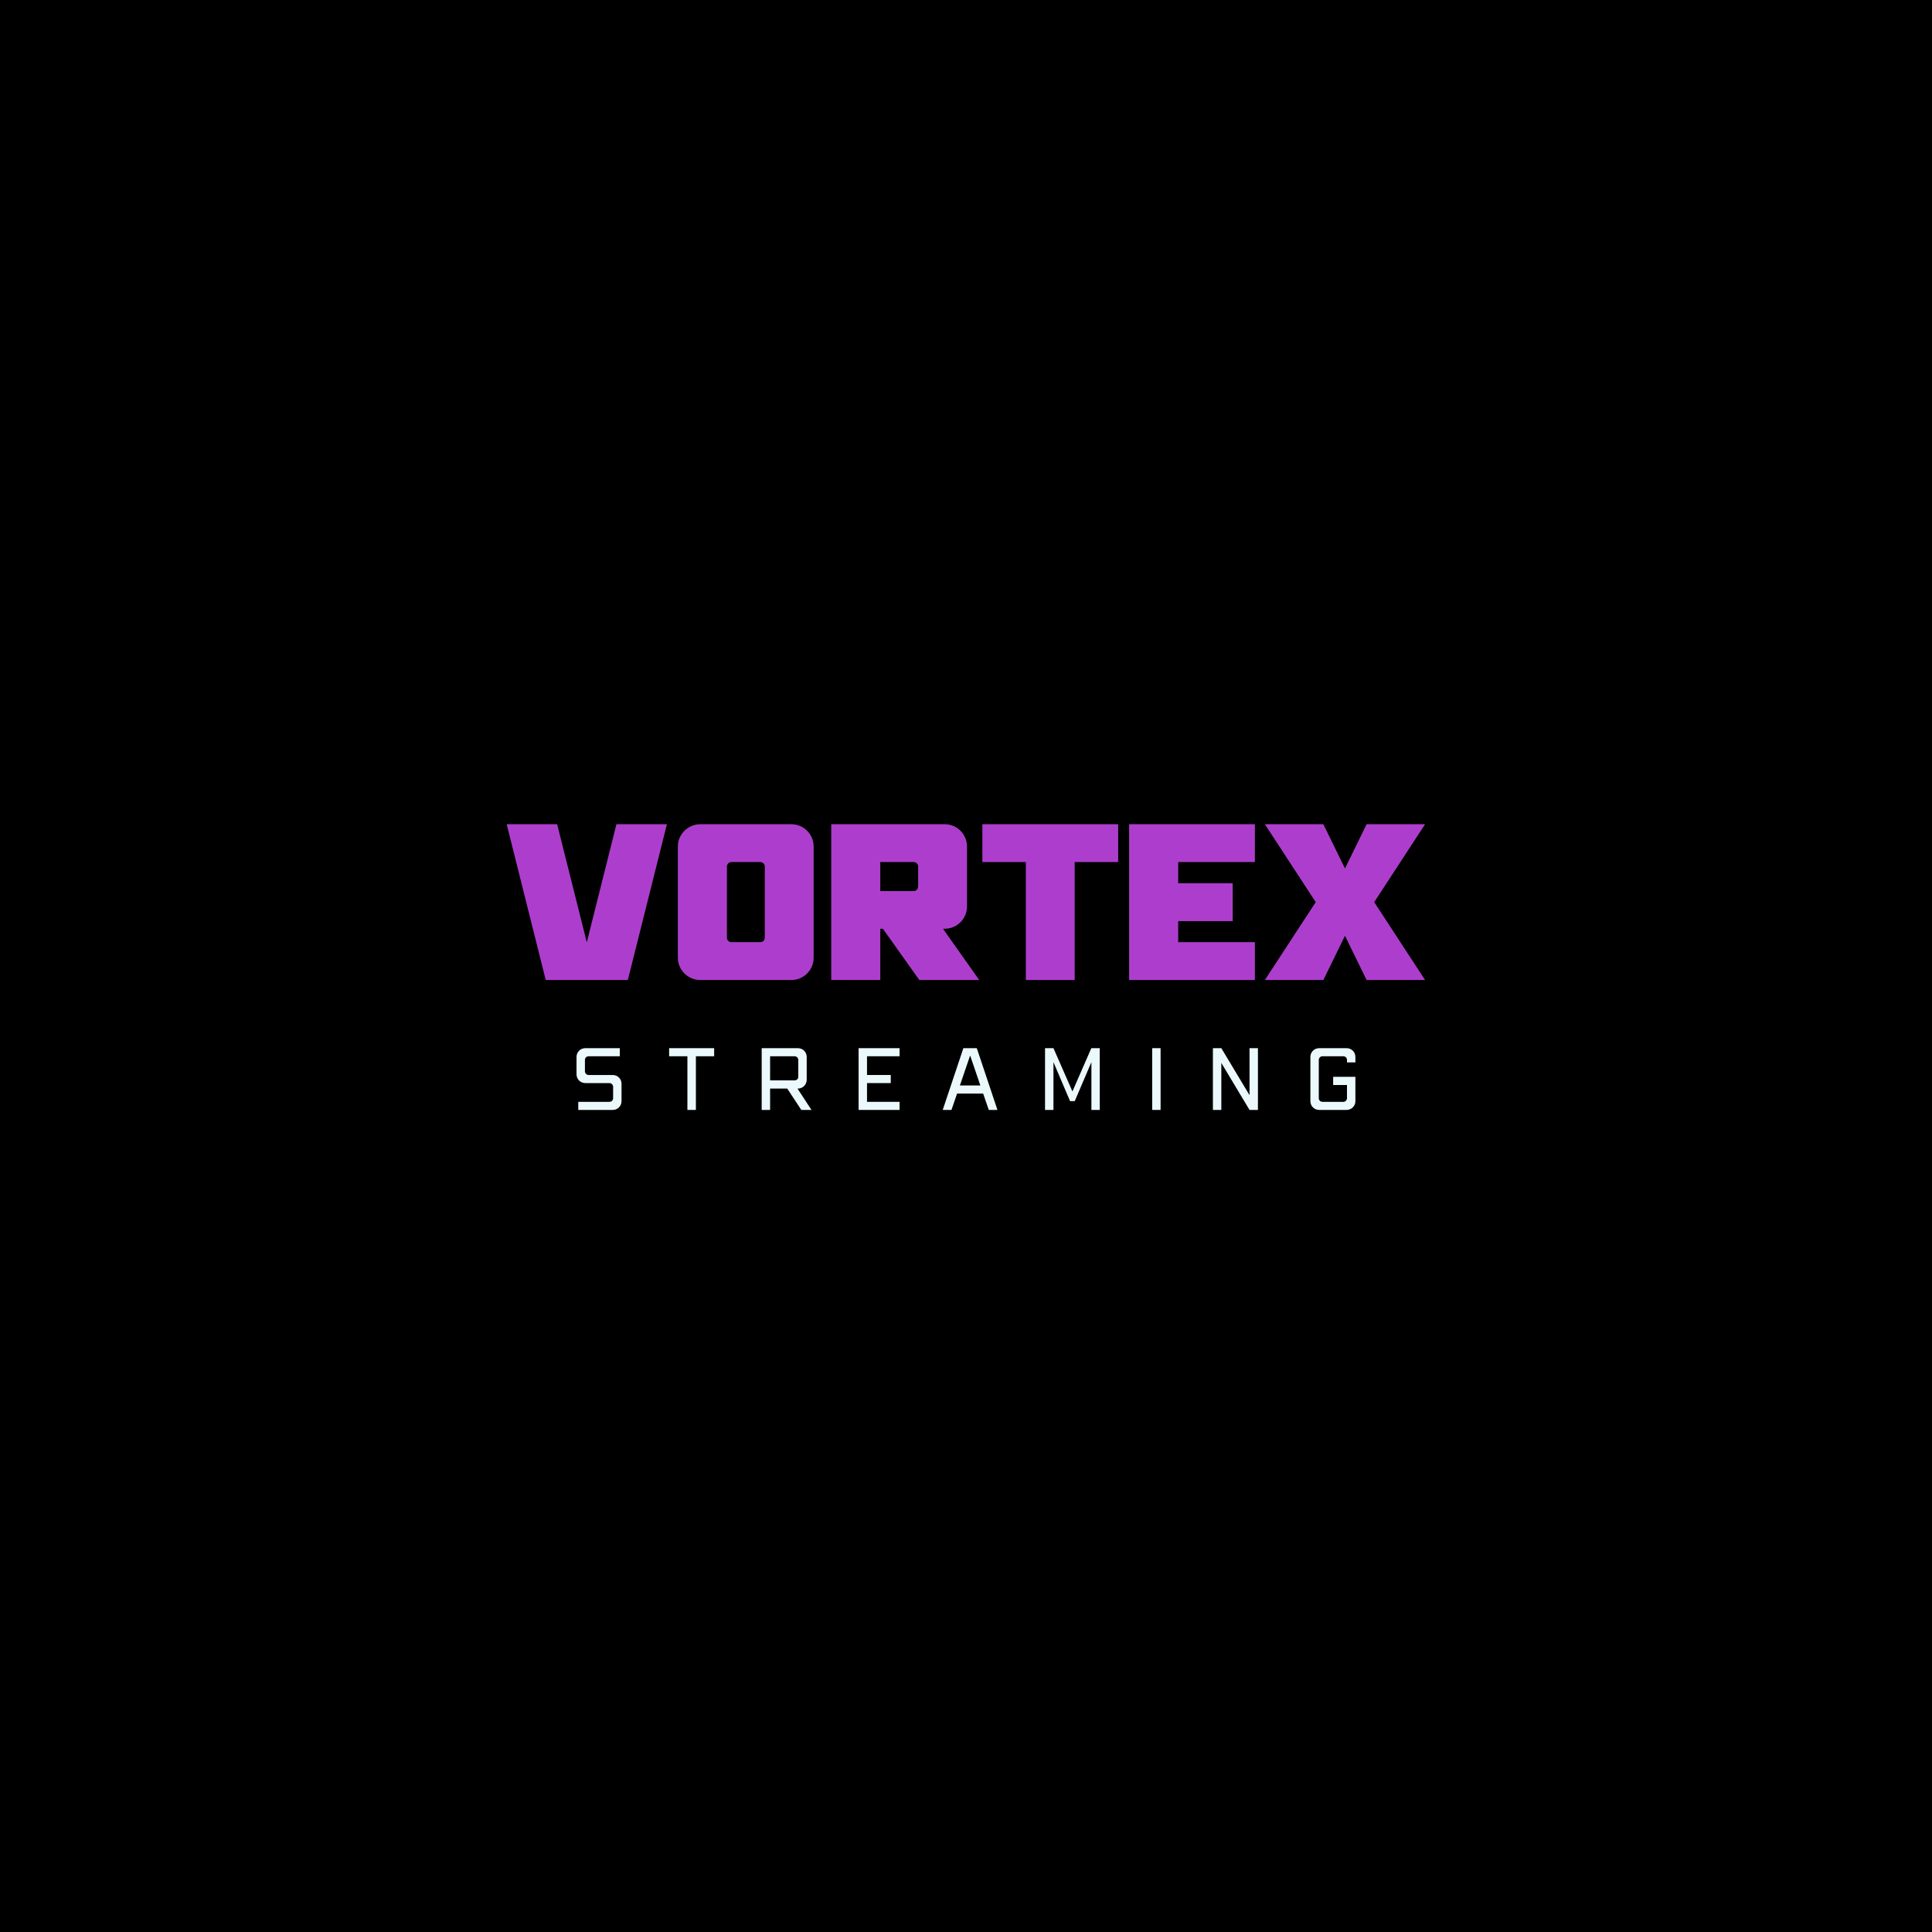 <svg xmlns="http://www.w3.org/2000/svg" xmlns:xlink="http://www.w3.org/1999/xlink" width="500" zoomAndPan="magnify" viewBox="0 0 375 375" height="500" preserveAspectRatio="xMidYMid meet" version="1.0"><defs><g/></defs><rect x="-37.5" width="450" fill="#ffffff" y="-37.5" height="450" fill-opacity="1"/><rect x="-37.5" width="450" fill="#000000" y="-37.5" height="450" fill-opacity="1"/><g fill="#ad3ecd" fill-opacity="1"><g transform="translate(97.919, 190.222)"><g><path d="M 0.426 -30.242 L 8.008 0 L 23.945 0 L 31.527 -30.242 L 21.73 -30.242 L 15.977 -7.309 L 10.223 -30.242 Z M 0.426 -30.242 "/></g></g></g><g fill="#ad3ecd" fill-opacity="1"><g transform="translate(129.862, 190.222)"><g><path d="M 6.062 -30.242 C 3.691 -30.242 1.711 -28.301 1.711 -25.93 L 1.711 -4.316 C 1.711 -1.945 3.691 0 6.062 0 L 23.75 0 C 26.121 0 28.066 -1.945 28.066 -4.316 L 28.066 -25.93 C 28.066 -28.301 26.121 -30.242 23.75 -30.242 Z M 12.09 -22.898 L 17.727 -22.898 C 18.191 -22.898 18.582 -22.508 18.582 -22.043 L 18.582 -8.203 C 18.582 -7.734 18.191 -7.348 17.727 -7.348 L 12.09 -7.348 C 11.625 -7.348 11.234 -7.734 11.234 -8.203 L 11.234 -22.043 C 11.234 -22.508 11.625 -22.898 12.09 -22.898 Z M 12.09 -22.898 "/></g></g></g><g fill="#ad3ecd" fill-opacity="1"><g transform="translate(159.629, 190.222)"><g><path d="M 1.711 -30.242 L 1.711 0 L 11.234 0 L 11.234 -9.953 L 11.738 -9.953 L 18.816 0 L 30.438 0 L 23.402 -9.953 L 23.75 -9.953 C 26.121 -9.953 28.066 -11.895 28.066 -14.266 L 28.066 -25.93 C 28.066 -28.301 26.121 -30.242 23.75 -30.242 Z M 11.234 -17.262 L 11.234 -22.898 L 17.727 -22.898 C 18.191 -22.898 18.582 -22.508 18.582 -22.043 L 18.582 -18.152 C 18.582 -17.688 18.191 -17.262 17.727 -17.262 Z M 11.234 -17.262 "/></g></g></g><g fill="#ad3ecd" fill-opacity="1"><g transform="translate(190.25, 190.222)"><g><path d="M 0.426 -30.242 L 0.426 -22.898 L 8.863 -22.898 L 8.863 0 L 18.348 0 L 18.348 -22.898 L 26.785 -22.898 L 26.785 -30.242 Z M 0.426 -30.242 "/></g></g></g><g fill="#ad3ecd" fill-opacity="1"><g transform="translate(217.452, 190.222)"><g><path d="M 1.711 -30.242 L 1.711 0 L 26.121 0 L 26.121 -7.348 L 11.234 -7.348 L 11.234 -11.43 L 21.809 -11.43 L 21.809 -18.777 L 11.234 -18.777 L 11.234 -22.898 L 26.121 -22.898 L 26.121 -30.242 Z M 1.711 -30.242 "/></g></g></g><g fill="#ad3ecd" fill-opacity="1"><g transform="translate(245.082, 190.222)"><g><path d="M 0.426 -30.242 L 10.301 -15.121 L 0.426 0 L 11.777 0 L 15.977 -8.59 L 20.176 0 L 31.527 0 L 21.652 -15.121 L 31.527 -30.242 L 20.176 -30.242 L 15.977 -21.652 L 11.777 -30.242 Z M 0.426 -30.242 "/></g></g></g><g fill="#ecf9fc" fill-opacity="1"><g transform="translate(110.792, 215.437)"><g><path d="M 2.82 -11.988 C 1.863 -11.988 1.109 -11.234 1.109 -10.281 L 1.109 -6.918 C 1.109 -5.965 1.863 -5.211 2.82 -5.211 L 7.488 -5.211 C 7.891 -5.211 8.215 -4.887 8.215 -4.484 L 8.215 -2.281 C 8.215 -1.879 7.891 -1.57 7.488 -1.57 L 1.449 -1.57 L 1.449 0 L 8.137 0 C 9.094 0 9.848 -0.754 9.848 -1.711 L 9.848 -5.07 C 9.848 -6.027 9.094 -6.781 8.137 -6.781 L 3.469 -6.781 C 3.066 -6.781 2.742 -7.105 2.742 -7.504 L 2.742 -9.711 C 2.742 -10.109 3.066 -10.418 3.469 -10.418 L 9.508 -10.418 L 9.508 -11.988 Z M 2.82 -11.988 "/></g></g></g><g fill="#ecf9fc" fill-opacity="1"><g transform="translate(129.71, 215.437)"><g><path d="M 0.168 -11.988 L 0.168 -10.418 L 3.715 -10.418 L 3.715 0 L 5.363 0 L 5.363 -10.418 L 8.906 -10.418 L 8.906 -11.988 Z M 0.168 -11.988 "/></g></g></g><g fill="#ecf9fc" fill-opacity="1"><g transform="translate(146.734, 215.437)"><g><path d="M 1.109 -11.988 L 1.109 0 L 2.742 0 L 2.742 -4.145 L 6.07 -4.145 L 8.801 0 L 10.773 0 L 8.059 -4.145 L 8.137 -4.145 C 9.094 -4.145 9.848 -4.918 9.848 -5.871 L 9.848 -10.281 C 9.848 -11.234 9.094 -11.988 8.137 -11.988 Z M 2.742 -5.734 L 2.742 -10.418 L 7.488 -10.418 C 7.891 -10.418 8.215 -10.109 8.215 -9.711 L 8.215 -6.426 C 8.215 -6.027 7.891 -5.734 7.488 -5.734 Z M 2.742 -5.734 "/></g></g></g><g fill="#ecf9fc" fill-opacity="1"><g transform="translate(165.544, 215.437)"><g><path d="M 1.109 -11.988 L 1.109 0 L 9.062 0 L 9.062 -1.57 L 2.742 -1.57 L 2.742 -5.211 L 7.352 -5.211 L 7.352 -6.781 L 2.742 -6.781 L 2.742 -10.418 L 9.062 -10.418 L 9.062 -11.988 Z M 1.109 -11.988 "/></g></g></g><g fill="#ecf9fc" fill-opacity="1"><g transform="translate(182.814, 215.437)"><g><path d="M 4.176 -11.988 L 0.168 0 L 1.863 0 L 2.957 -3.176 L 8.016 -3.176 L 9.109 0 L 10.789 0 L 6.781 -11.988 Z M 3.5 -4.746 L 5.488 -10.57 L 7.473 -4.746 Z M 3.5 -4.746 "/></g></g></g><g fill="#ecf9fc" fill-opacity="1"><g transform="translate(201.732, 215.437)"><g><path d="M 1.109 -11.988 L 1.109 0 L 2.742 0 L 2.742 -9.277 L 5.965 -1.711 L 6.875 -1.711 L 10.109 -9.277 L 10.109 0 L 11.727 0 L 11.727 -11.988 L 10.094 -11.988 L 6.426 -3.59 L 2.742 -11.988 Z M 1.109 -11.988 "/></g></g></g><g fill="#ecf9fc" fill-opacity="1"><g transform="translate(222.529, 215.437)"><g><path d="M 1.109 -11.988 L 1.109 0 L 2.742 0 L 2.742 -11.988 Z M 1.109 -11.988 "/></g></g></g><g fill="#ecf9fc" fill-opacity="1"><g transform="translate(234.316, 215.437)"><g><path d="M 1.109 -11.988 L 1.109 0 L 2.742 0 L 2.742 -9.125 L 8.215 0 L 9.848 0 L 9.848 -11.988 L 8.215 -11.988 L 8.215 -2.867 L 2.742 -11.988 Z M 1.109 -11.988 "/></g></g></g><g fill="#ecf9fc" fill-opacity="1"><g transform="translate(253.234, 215.437)"><g><path d="M 2.82 -11.988 C 1.863 -11.988 1.109 -11.234 1.109 -10.281 L 1.109 -1.711 C 1.109 -0.754 1.863 0 2.82 0 L 8.137 0 C 9.094 0 9.848 -0.754 9.848 -1.711 L 9.848 -6.426 L 5.531 -6.426 L 5.531 -4.84 L 8.215 -4.84 L 8.215 -2.281 C 8.215 -1.879 7.891 -1.57 7.488 -1.57 L 3.469 -1.57 C 3.066 -1.57 2.742 -1.879 2.742 -2.281 L 2.742 -9.711 C 2.742 -10.109 3.066 -10.418 3.469 -10.418 L 7.488 -10.418 C 7.891 -10.418 8.215 -10.109 8.215 -9.711 L 8.215 -9.23 L 9.848 -9.23 L 9.848 -10.281 C 9.848 -11.234 9.094 -11.988 8.137 -11.988 Z M 2.82 -11.988 "/></g></g></g></svg>